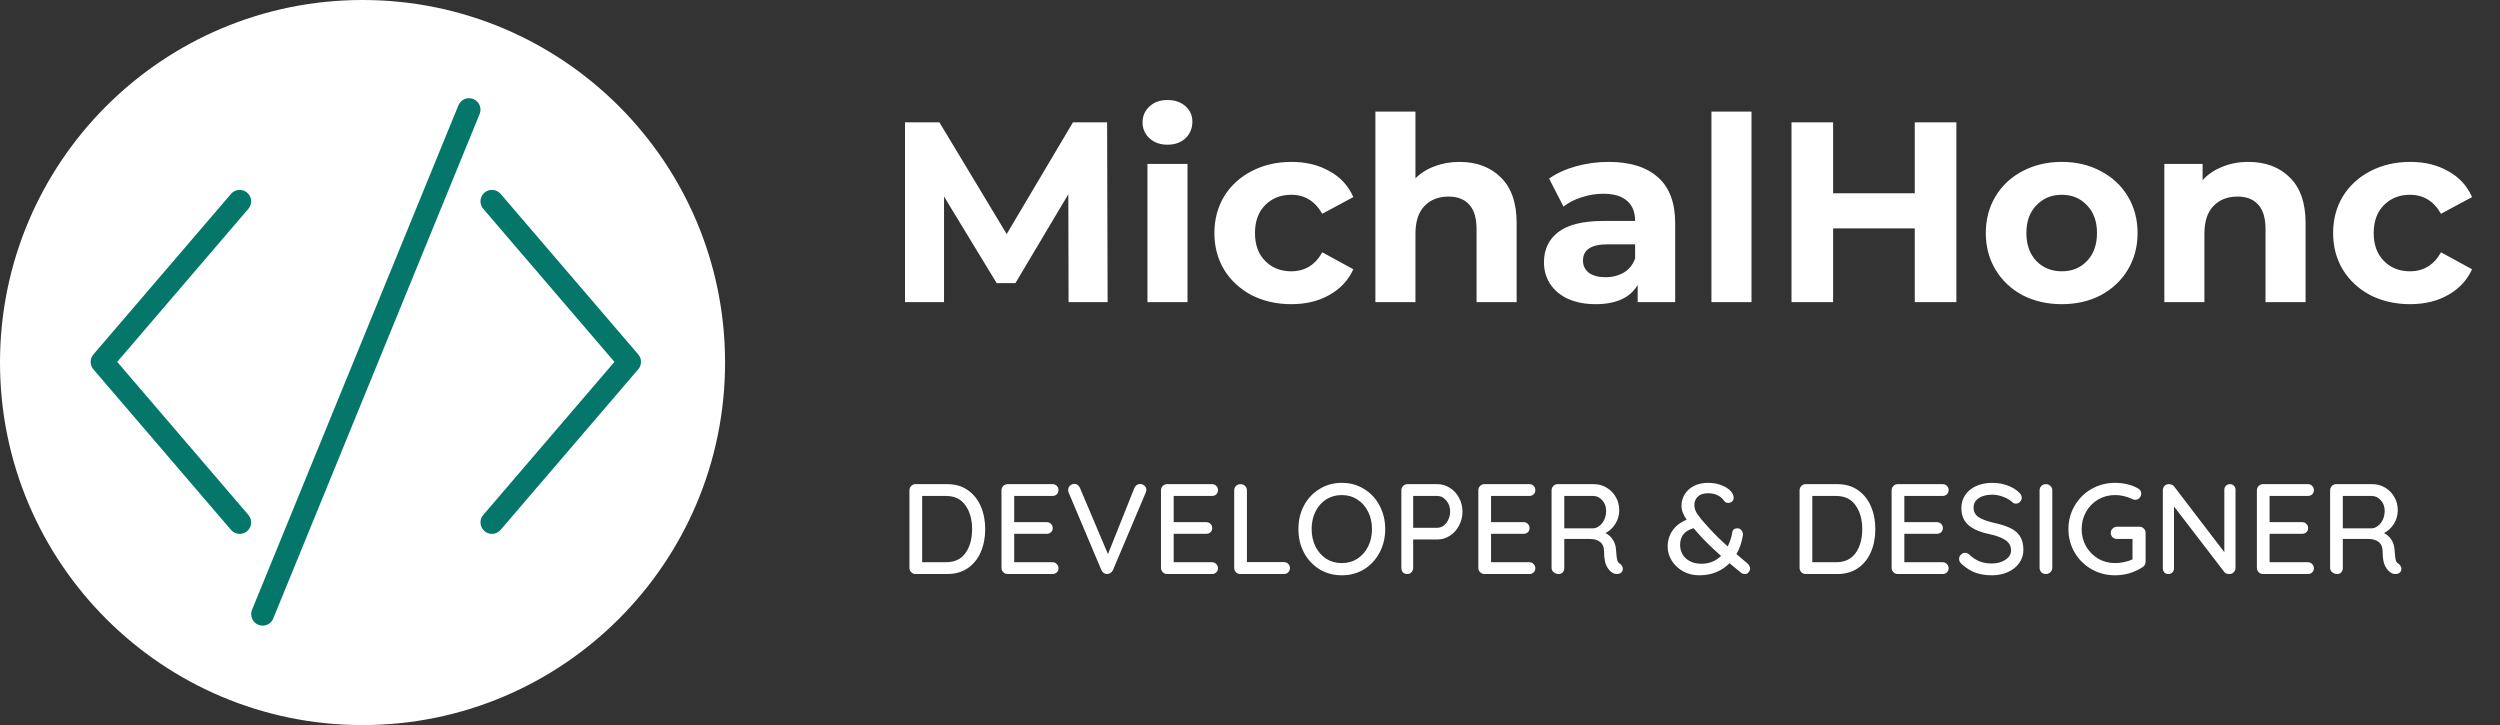 <svg width="331" height="96" viewBox="0 0 331 96" fill="none" xmlns="http://www.w3.org/2000/svg">
<rect x="0" y="0" width="331" height="96" fill="#333333" stroke="none"/>
<circle cx="48" cy="48" r="48" fill="white"/>
<path d="M34.771 82.832C34.58 82.832 34.386 82.795 34.197 82.719C33.423 82.403 33.05 81.517 33.368 80.74L60.695 13.942C61.014 13.167 61.907 12.797 62.675 13.113C63.449 13.428 63.822 14.315 63.504 15.092L36.177 81.89C35.937 82.476 35.37 82.832 34.771 82.832Z" fill="#04776A"/>
<path d="M65.134 70.686C64.785 70.686 64.433 70.565 64.147 70.319C63.51 69.773 63.437 68.816 63.983 68.179L81.351 47.914L63.98 27.647C63.434 27.013 63.507 26.053 64.144 25.507C64.782 24.96 65.738 25.033 66.285 25.671L84.502 46.925C84.991 47.492 84.991 48.331 84.502 48.898L66.285 70.152C65.987 70.507 65.562 70.686 65.134 70.686Z" fill="#04776A"/>
<path d="M31.735 70.687C31.307 70.687 30.882 70.507 30.584 70.155L12.367 48.901C11.878 48.334 11.878 47.495 12.367 46.928L30.584 25.674C31.131 25.036 32.09 24.963 32.725 25.51C33.359 26.053 33.435 27.013 32.886 27.647L15.518 47.914L32.889 68.182C33.435 68.816 33.362 69.776 32.725 70.322C32.436 70.565 32.084 70.687 31.735 70.687Z" fill="#04776A"/>
<path d="M125.409 64.1C126.474 64.1 127.387 64.366 128.146 64.899C128.905 65.432 129.478 66.151 129.863 67.058C130.248 67.953 130.441 68.951 130.441 70.05C130.441 71.161 130.248 72.169 129.863 73.076C129.478 73.971 128.905 74.685 128.146 75.218C127.387 75.739 126.474 76 125.409 76H121.227C121 76 120.808 75.921 120.649 75.762C120.49 75.603 120.411 75.411 120.411 75.184V64.916C120.411 64.689 120.49 64.497 120.649 64.338C120.808 64.179 121 64.1 121.227 64.1H125.409ZM125.239 74.436C126.395 74.436 127.262 74.028 127.84 73.212C128.418 72.385 128.707 71.331 128.707 70.05C128.707 68.781 128.412 67.732 127.823 66.905C127.245 66.078 126.384 65.664 125.239 65.664H122.094V74.436H125.239ZM139.329 74.436C139.567 74.436 139.759 74.515 139.907 74.674C140.065 74.833 140.145 75.02 140.145 75.235C140.145 75.462 140.065 75.649 139.907 75.796C139.759 75.932 139.567 76 139.329 76H133.413C133.186 76 132.993 75.921 132.835 75.762C132.676 75.603 132.597 75.411 132.597 75.184V64.916C132.597 64.689 132.676 64.497 132.835 64.338C132.993 64.179 133.186 64.1 133.413 64.1H139.329C139.567 64.1 139.759 64.174 139.907 64.321C140.065 64.468 140.145 64.661 140.145 64.899C140.145 65.126 140.065 65.313 139.907 65.46C139.759 65.596 139.567 65.664 139.329 65.664H134.28V69.132H138.564C138.802 69.132 138.994 69.206 139.142 69.353C139.3 69.5 139.38 69.687 139.38 69.914C139.38 70.152 139.3 70.339 139.142 70.475C138.994 70.611 138.802 70.679 138.564 70.679H134.28V74.436H139.329ZM150.945 64.083C151.172 64.083 151.364 64.157 151.523 64.304C151.693 64.451 151.778 64.633 151.778 64.848C151.778 64.961 151.75 65.086 151.693 65.222L147.358 75.473C147.279 75.643 147.165 75.773 147.018 75.864C146.871 75.955 146.718 76 146.559 76C146.412 75.989 146.27 75.943 146.134 75.864C146.009 75.773 145.907 75.649 145.828 75.49L141.493 65.222C141.448 65.131 141.425 65.012 141.425 64.865C141.425 64.627 141.51 64.434 141.68 64.287C141.85 64.14 142.037 64.066 142.241 64.066C142.581 64.066 142.83 64.247 142.989 64.61L146.695 73.365L150.197 64.593C150.276 64.434 150.378 64.31 150.503 64.219C150.639 64.128 150.786 64.083 150.945 64.083ZM160.446 74.436C160.684 74.436 160.876 74.515 161.024 74.674C161.182 74.833 161.262 75.02 161.262 75.235C161.262 75.462 161.182 75.649 161.024 75.796C160.876 75.932 160.684 76 160.446 76H154.53C154.303 76 154.11 75.921 153.952 75.762C153.793 75.603 153.714 75.411 153.714 75.184V64.916C153.714 64.689 153.793 64.497 153.952 64.338C154.11 64.179 154.303 64.1 154.53 64.1H160.446C160.684 64.1 160.876 64.174 161.024 64.321C161.182 64.468 161.262 64.661 161.262 64.899C161.262 65.126 161.182 65.313 161.024 65.46C160.876 65.596 160.684 65.664 160.446 65.664H155.397V69.132H159.681C159.919 69.132 160.111 69.206 160.259 69.353C160.417 69.5 160.497 69.687 160.497 69.914C160.497 70.152 160.417 70.339 160.259 70.475C160.111 70.611 159.919 70.679 159.681 70.679H155.397V74.436H160.446ZM169.971 74.419C170.209 74.419 170.402 74.493 170.549 74.64C170.708 74.787 170.787 74.98 170.787 75.218C170.787 75.445 170.708 75.632 170.549 75.779C170.402 75.926 170.209 76 169.971 76H164.225C163.987 76 163.789 75.921 163.63 75.762C163.483 75.603 163.409 75.411 163.409 75.184V64.916C163.409 64.689 163.488 64.497 163.647 64.338C163.806 64.179 164.01 64.1 164.259 64.1C164.486 64.1 164.678 64.179 164.837 64.338C165.007 64.497 165.092 64.689 165.092 64.916V74.419H169.971ZM183.402 70.05C183.402 71.195 183.152 72.232 182.654 73.161C182.166 74.09 181.486 74.827 180.614 75.371C179.741 75.904 178.755 76.17 177.656 76.17C176.556 76.17 175.57 75.904 174.698 75.371C173.825 74.827 173.139 74.09 172.641 73.161C172.153 72.232 171.91 71.195 171.91 70.05C171.91 68.905 172.153 67.868 172.641 66.939C173.139 66.01 173.825 65.279 174.698 64.746C175.57 64.202 176.556 63.93 177.656 63.93C178.755 63.93 179.741 64.202 180.614 64.746C181.486 65.279 182.166 66.01 182.654 66.939C183.152 67.868 183.402 68.905 183.402 70.05ZM181.651 70.05C181.651 69.2 181.481 68.435 181.141 67.755C180.801 67.064 180.325 66.525 179.713 66.14C179.112 65.743 178.426 65.545 177.656 65.545C176.885 65.545 176.194 65.738 175.582 66.123C174.981 66.508 174.511 67.047 174.171 67.738C173.831 68.418 173.661 69.189 173.661 70.05C173.661 70.9 173.831 71.671 174.171 72.362C174.511 73.042 174.981 73.58 175.582 73.977C176.194 74.362 176.885 74.555 177.656 74.555C178.426 74.555 179.112 74.362 179.713 73.977C180.325 73.58 180.801 73.042 181.141 72.362C181.481 71.671 181.651 70.9 181.651 70.05ZM190.299 64.1C190.9 64.1 191.455 64.264 191.965 64.593C192.475 64.91 192.877 65.347 193.172 65.902C193.478 66.457 193.631 67.069 193.631 67.738C193.631 68.407 193.478 69.024 193.172 69.591C192.877 70.158 192.475 70.605 191.965 70.934C191.455 71.263 190.9 71.427 190.299 71.427H187.103V75.184C187.103 75.411 187.029 75.603 186.882 75.762C186.735 75.921 186.548 76 186.321 76C186.083 76 185.89 75.926 185.743 75.779C185.607 75.62 185.539 75.422 185.539 75.184V64.916C185.539 64.689 185.618 64.497 185.777 64.338C185.936 64.179 186.128 64.1 186.355 64.1H190.299ZM190.299 69.88C190.605 69.88 190.888 69.784 191.149 69.591C191.41 69.387 191.614 69.121 191.761 68.792C191.92 68.463 191.999 68.112 191.999 67.738C191.999 67.16 191.829 66.673 191.489 66.276C191.16 65.868 190.764 65.664 190.299 65.664H187.103V69.88H190.299ZM202.464 74.436C202.702 74.436 202.895 74.515 203.042 74.674C203.201 74.833 203.28 75.02 203.28 75.235C203.28 75.462 203.201 75.649 203.042 75.796C202.895 75.932 202.702 76 202.464 76H196.548C196.322 76 196.129 75.921 195.97 75.762C195.812 75.603 195.732 75.411 195.732 75.184V64.916C195.732 64.689 195.812 64.497 195.97 64.338C196.129 64.179 196.322 64.1 196.548 64.1H202.464C202.702 64.1 202.895 64.174 203.042 64.321C203.201 64.468 203.28 64.661 203.28 64.899C203.28 65.126 203.201 65.313 203.042 65.46C202.895 65.596 202.702 65.664 202.464 65.664H197.415V69.132H201.699C201.937 69.132 202.13 69.206 202.277 69.353C202.436 69.5 202.515 69.687 202.515 69.914C202.515 70.152 202.436 70.339 202.277 70.475C202.13 70.611 201.937 70.679 201.699 70.679H197.415V74.436H202.464ZM214.489 74.64C214.602 74.719 214.693 74.821 214.761 74.946C214.829 75.059 214.863 75.178 214.863 75.303C214.863 75.541 214.783 75.717 214.625 75.83C214.477 75.943 214.296 76 214.081 76C213.865 76 213.684 75.955 213.537 75.864C213.197 75.671 212.919 75.36 212.704 74.929C212.488 74.498 212.381 73.864 212.381 73.025C212.381 72.458 212.211 72.039 211.871 71.767C211.531 71.495 211.089 71.359 210.545 71.359H207.111V75.184C207.111 75.422 207.043 75.62 206.907 75.779C206.771 75.926 206.595 76 206.38 76C206.119 76 205.892 75.921 205.7 75.762C205.518 75.603 205.428 75.411 205.428 75.184V64.916C205.428 64.689 205.507 64.497 205.666 64.338C205.824 64.179 206.017 64.1 206.244 64.1H211.021C211.633 64.1 212.194 64.253 212.704 64.559C213.214 64.854 213.622 65.267 213.928 65.8C214.234 66.321 214.387 66.911 214.387 67.568C214.387 68.203 214.217 68.798 213.877 69.353C213.537 69.897 213.1 70.305 212.568 70.577C212.987 70.792 213.316 71.093 213.554 71.478C213.803 71.863 213.939 72.311 213.962 72.821C214.007 73.467 214.058 73.909 214.115 74.147C214.171 74.374 214.296 74.538 214.489 74.64ZM210.987 69.948C211.27 69.925 211.536 69.812 211.786 69.608C212.046 69.404 212.256 69.132 212.415 68.792C212.573 68.441 212.653 68.05 212.653 67.619C212.653 67.075 212.483 66.616 212.143 66.242C211.814 65.857 211.412 65.664 210.936 65.664H207.111V69.948H210.987ZM231.353 74.589C231.591 74.804 231.71 75.037 231.71 75.286C231.71 75.445 231.648 75.603 231.523 75.762C231.398 75.921 231.234 76 231.03 76C230.837 76 230.679 75.955 230.554 75.864L228.99 74.572C227.925 75.637 226.587 76.17 224.978 76.17C224.196 76.17 223.482 75.994 222.836 75.643C222.201 75.28 221.703 74.81 221.34 74.232C220.977 73.643 220.796 73.025 220.796 72.379C220.796 71.586 221.006 70.883 221.425 70.271C221.844 69.648 222.473 69.16 223.312 68.809C223.085 68.48 222.915 68.169 222.802 67.874C222.689 67.579 222.632 67.273 222.632 66.956C222.632 66.401 222.774 65.896 223.057 65.443C223.34 64.978 223.748 64.61 224.281 64.338C224.814 64.066 225.431 63.93 226.134 63.93C226.916 63.93 227.602 64.072 228.191 64.355C228.792 64.627 229.2 64.978 229.415 65.409C229.494 65.568 229.534 65.743 229.534 65.936C229.534 66.117 229.466 66.27 229.33 66.395C229.205 66.52 229.035 66.582 228.82 66.582C228.571 66.582 228.389 66.491 228.276 66.31C228.038 65.97 227.743 65.721 227.392 65.562C227.052 65.392 226.633 65.307 226.134 65.307C225.556 65.307 225.108 65.454 224.791 65.749C224.485 66.044 224.332 66.423 224.332 66.888C224.332 67.296 224.479 67.71 224.774 68.129C225.069 68.548 225.488 69.053 226.032 69.642L226.338 69.982C226.995 70.707 227.8 71.495 228.752 72.345C229.047 71.767 229.251 71.132 229.364 70.441C229.421 70.112 229.647 69.948 230.044 69.948C230.271 69.948 230.452 70.044 230.588 70.237C230.735 70.418 230.792 70.634 230.758 70.883C230.611 71.812 230.327 72.64 229.908 73.365C230.373 73.773 230.854 74.181 231.353 74.589ZM225.301 74.64C226.298 74.64 227.154 74.294 227.868 73.603C226.655 72.538 225.63 71.529 224.791 70.577C224.632 70.407 224.445 70.192 224.23 69.931C223.584 70.124 223.125 70.407 222.853 70.781C222.581 71.155 222.445 71.608 222.445 72.141C222.445 72.583 222.547 72.991 222.751 73.365C222.955 73.739 223.272 74.045 223.703 74.283C224.134 74.521 224.666 74.64 225.301 74.64ZM243.263 64.1C244.329 64.1 245.241 64.366 246 64.899C246.76 65.432 247.332 66.151 247.717 67.058C248.103 67.953 248.295 68.951 248.295 70.05C248.295 71.161 248.103 72.169 247.717 73.076C247.332 73.971 246.76 74.685 246 75.218C245.241 75.739 244.329 76 243.263 76H239.081C238.855 76 238.662 75.921 238.503 75.762C238.345 75.603 238.265 75.411 238.265 75.184V64.916C238.265 64.689 238.345 64.497 238.503 64.338C238.662 64.179 238.855 64.1 239.081 64.1H243.263ZM243.093 74.436C244.249 74.436 245.116 74.028 245.694 73.212C246.272 72.385 246.561 71.331 246.561 70.05C246.561 68.781 246.267 67.732 245.677 66.905C245.099 66.078 244.238 65.664 243.093 65.664H239.948V74.436H243.093ZM257.183 74.436C257.421 74.436 257.614 74.515 257.761 74.674C257.92 74.833 257.999 75.02 257.999 75.235C257.999 75.462 257.92 75.649 257.761 75.796C257.614 75.932 257.421 76 257.183 76H251.267C251.04 76 250.848 75.921 250.689 75.762C250.53 75.603 250.451 75.411 250.451 75.184V64.916C250.451 64.689 250.53 64.497 250.689 64.338C250.848 64.179 251.04 64.1 251.267 64.1H257.183C257.421 64.1 257.614 64.174 257.761 64.321C257.92 64.468 257.999 64.661 257.999 64.899C257.999 65.126 257.92 65.313 257.761 65.46C257.614 65.596 257.421 65.664 257.183 65.664H252.134V69.132H256.418C256.656 69.132 256.849 69.206 256.996 69.353C257.155 69.5 257.234 69.687 257.234 69.914C257.234 70.152 257.155 70.339 256.996 70.475C256.849 70.611 256.656 70.679 256.418 70.679H252.134V74.436H257.183ZM263.75 76.17C262.923 76.17 262.192 76.057 261.557 75.83C260.923 75.592 260.316 75.212 259.738 74.691C259.5 74.487 259.381 74.255 259.381 73.994C259.381 73.79 259.461 73.609 259.619 73.45C259.778 73.28 259.965 73.195 260.18 73.195C260.373 73.195 260.537 73.257 260.673 73.382C261.127 73.801 261.591 74.113 262.067 74.317C262.555 74.51 263.104 74.606 263.716 74.606C264.43 74.606 265.031 74.442 265.518 74.113C266.017 73.784 266.266 73.371 266.266 72.872C266.255 72.283 266.006 71.829 265.518 71.512C265.042 71.183 264.311 70.911 263.325 70.696C262.158 70.458 261.257 70.067 260.622 69.523C259.999 68.979 259.687 68.225 259.687 67.262C259.687 66.593 259.863 66.01 260.214 65.511C260.566 65.001 261.053 64.61 261.676 64.338C262.3 64.066 263.002 63.93 263.784 63.93C264.487 63.93 265.15 64.043 265.773 64.27C266.397 64.497 266.901 64.797 267.286 65.171C267.547 65.398 267.677 65.641 267.677 65.902C267.677 66.106 267.598 66.287 267.439 66.446C267.292 66.605 267.111 66.684 266.895 66.684C266.737 66.684 266.606 66.639 266.504 66.548C266.21 66.253 265.802 66.004 265.28 65.8C264.759 65.596 264.26 65.494 263.784 65.494C263.025 65.494 262.419 65.653 261.965 65.97C261.523 66.276 261.302 66.684 261.302 67.194C261.302 67.749 261.523 68.174 261.965 68.469C262.419 68.764 263.087 69.013 263.971 69.217C264.855 69.41 265.575 69.636 266.13 69.897C266.697 70.158 267.133 70.52 267.439 70.985C267.745 71.45 267.898 72.056 267.898 72.804C267.898 73.461 267.711 74.045 267.337 74.555C266.975 75.065 266.476 75.462 265.841 75.745C265.207 76.028 264.51 76.17 263.75 76.17ZM271.724 75.167C271.724 75.405 271.639 75.603 271.469 75.762C271.299 75.921 271.101 76 270.874 76C270.625 76 270.421 75.921 270.262 75.762C270.115 75.603 270.041 75.405 270.041 75.167V64.916C270.041 64.689 270.12 64.497 270.279 64.338C270.438 64.179 270.642 64.1 270.891 64.1C271.118 64.1 271.31 64.179 271.469 64.338C271.639 64.497 271.724 64.689 271.724 64.916V75.167ZM283.278 69.744C283.505 69.744 283.692 69.823 283.839 69.982C283.998 70.141 284.077 70.333 284.077 70.56V74.385C284.077 74.691 283.941 74.929 283.669 75.099C283.148 75.439 282.575 75.705 281.952 75.898C281.329 76.079 280.688 76.17 280.031 76.17C278.898 76.17 277.855 75.898 276.903 75.354C275.962 74.81 275.22 74.073 274.676 73.144C274.132 72.203 273.86 71.172 273.86 70.05C273.86 68.928 274.132 67.902 274.676 66.973C275.22 66.032 275.962 65.29 276.903 64.746C277.855 64.202 278.898 63.93 280.031 63.93C280.598 63.93 281.142 63.992 281.663 64.117C282.196 64.242 282.672 64.429 283.091 64.678C283.227 64.757 283.329 64.854 283.397 64.967C283.465 65.08 283.499 65.205 283.499 65.341C283.499 65.568 283.42 65.766 283.261 65.936C283.114 66.095 282.932 66.174 282.717 66.174C282.547 66.174 282.4 66.134 282.275 66.055C281.538 65.715 280.79 65.545 280.031 65.545C279.215 65.545 278.467 65.743 277.787 66.14C277.118 66.537 276.586 67.081 276.189 67.772C275.804 68.463 275.611 69.223 275.611 70.05C275.611 70.877 275.804 71.637 276.189 72.328C276.586 73.008 277.118 73.552 277.787 73.96C278.467 74.357 279.215 74.555 280.031 74.555C280.416 74.555 280.819 74.51 281.238 74.419C281.669 74.328 282.037 74.209 282.343 74.062V71.359H280.286C280.059 71.359 279.867 71.285 279.708 71.138C279.549 70.979 279.47 70.787 279.47 70.56C279.47 70.322 279.549 70.129 279.708 69.982C279.867 69.823 280.059 69.744 280.286 69.744H283.278ZM295.251 64.1C295.467 64.1 295.642 64.174 295.778 64.321C295.914 64.457 295.982 64.633 295.982 64.848V75.167C295.982 75.405 295.903 75.603 295.744 75.762C295.597 75.921 295.404 76 295.166 76C295.042 76 294.917 75.983 294.792 75.949C294.679 75.904 294.588 75.841 294.52 75.762L287.839 67.058V75.252C287.839 75.467 287.766 75.649 287.618 75.796C287.482 75.932 287.307 76 287.091 76C286.876 76 286.7 75.932 286.564 75.796C286.428 75.649 286.36 75.467 286.36 75.252V64.916C286.36 64.678 286.434 64.485 286.581 64.338C286.74 64.179 286.933 64.1 287.159 64.1C287.295 64.1 287.426 64.128 287.55 64.185C287.675 64.23 287.771 64.298 287.839 64.389L294.503 73.11V64.848C294.503 64.633 294.571 64.457 294.707 64.321C294.855 64.174 295.036 64.1 295.251 64.1ZM305.543 74.436C305.781 74.436 305.974 74.515 306.121 74.674C306.28 74.833 306.359 75.02 306.359 75.235C306.359 75.462 306.28 75.649 306.121 75.796C305.974 75.932 305.781 76 305.543 76H299.627C299.401 76 299.208 75.921 299.049 75.762C298.891 75.603 298.811 75.411 298.811 75.184V64.916C298.811 64.689 298.891 64.497 299.049 64.338C299.208 64.179 299.401 64.1 299.627 64.1H305.543C305.781 64.1 305.974 64.174 306.121 64.321C306.28 64.468 306.359 64.661 306.359 64.899C306.359 65.126 306.28 65.313 306.121 65.46C305.974 65.596 305.781 65.664 305.543 65.664H300.494V69.132H304.778C305.016 69.132 305.209 69.206 305.356 69.353C305.515 69.5 305.594 69.687 305.594 69.914C305.594 70.152 305.515 70.339 305.356 70.475C305.209 70.611 305.016 70.679 304.778 70.679H300.494V74.436H305.543ZM317.568 74.64C317.681 74.719 317.772 74.821 317.84 74.946C317.908 75.059 317.942 75.178 317.942 75.303C317.942 75.541 317.862 75.717 317.704 75.83C317.556 75.943 317.375 76 317.16 76C316.944 76 316.763 75.955 316.616 75.864C316.276 75.671 315.998 75.36 315.783 74.929C315.567 74.498 315.46 73.864 315.46 73.025C315.46 72.458 315.29 72.039 314.95 71.767C314.61 71.495 314.168 71.359 313.624 71.359H310.19V75.184C310.19 75.422 310.122 75.62 309.986 75.779C309.85 75.926 309.674 76 309.459 76C309.198 76 308.971 75.921 308.779 75.762C308.597 75.603 308.507 75.411 308.507 75.184V64.916C308.507 64.689 308.586 64.497 308.745 64.338C308.903 64.179 309.096 64.1 309.323 64.1H314.1C314.712 64.1 315.273 64.253 315.783 64.559C316.293 64.854 316.701 65.267 317.007 65.8C317.313 66.321 317.466 66.911 317.466 67.568C317.466 68.203 317.296 68.798 316.956 69.353C316.616 69.897 316.179 70.305 315.647 70.577C316.066 70.792 316.395 71.093 316.633 71.478C316.882 71.863 317.018 72.311 317.041 72.821C317.086 73.467 317.137 73.909 317.194 74.147C317.25 74.374 317.375 74.538 317.568 74.64ZM314.066 69.948C314.349 69.925 314.615 69.812 314.865 69.608C315.125 69.404 315.335 69.132 315.494 68.792C315.652 68.441 315.732 68.05 315.732 67.619C315.732 67.075 315.562 66.616 315.222 66.242C314.893 65.857 314.491 65.664 314.015 65.664H310.19V69.948H314.066Z" fill="white"/>
<path d="M141.48 40L141.446 25.72L134.442 37.484H131.96L124.99 26.026V40H119.822V16.2H124.378L133.286 30.99L142.058 16.2H146.58L146.648 40H141.48ZM151.921 21.708H157.225V40H151.921V21.708ZM154.573 19.158C153.598 19.158 152.805 18.875 152.193 18.308C151.581 17.741 151.275 17.039 151.275 16.2C151.275 15.361 151.581 14.659 152.193 14.092C152.805 13.525 153.598 13.242 154.573 13.242C155.547 13.242 156.341 13.514 156.953 14.058C157.565 14.602 157.871 15.282 157.871 16.098C157.871 16.982 157.565 17.719 156.953 18.308C156.341 18.875 155.547 19.158 154.573 19.158ZM170.987 40.272C169.038 40.272 167.281 39.875 165.717 39.082C164.176 38.266 162.963 37.144 162.079 35.716C161.218 34.288 160.787 32.667 160.787 30.854C160.787 29.041 161.218 27.42 162.079 25.992C162.963 24.564 164.176 23.453 165.717 22.66C167.281 21.844 169.038 21.436 170.987 21.436C172.914 21.436 174.591 21.844 176.019 22.66C177.47 23.453 178.524 24.598 179.181 26.094L175.067 28.304C174.115 26.627 172.744 25.788 170.953 25.788C169.571 25.788 168.426 26.241 167.519 27.148C166.613 28.055 166.159 29.29 166.159 30.854C166.159 32.418 166.613 33.653 167.519 34.56C168.426 35.467 169.571 35.92 170.953 35.92C172.767 35.92 174.138 35.081 175.067 33.404L179.181 35.648C178.524 37.099 177.47 38.232 176.019 39.048C174.591 39.864 172.914 40.272 170.987 40.272ZM193.22 21.436C195.487 21.436 197.312 22.116 198.694 23.476C200.1 24.836 200.802 26.853 200.802 29.528V40H195.498V30.344C195.498 28.893 195.181 27.817 194.546 27.114C193.912 26.389 192.994 26.026 191.792 26.026C190.455 26.026 189.39 26.445 188.596 27.284C187.803 28.1 187.406 29.324 187.406 30.956V40H182.102V14.772H187.406V23.612C188.109 22.909 188.959 22.377 189.956 22.014C190.954 21.629 192.042 21.436 193.22 21.436ZM212.988 21.436C215.821 21.436 217.997 22.116 219.516 23.476C221.035 24.813 221.794 26.842 221.794 29.562V40H216.83V37.722C215.833 39.422 213.974 40.272 211.254 40.272C209.849 40.272 208.625 40.034 207.582 39.558C206.562 39.082 205.78 38.425 205.236 37.586C204.692 36.747 204.42 35.795 204.42 34.73C204.42 33.03 205.055 31.693 206.324 30.718C207.616 29.743 209.599 29.256 212.274 29.256H216.49C216.49 28.1 216.139 27.216 215.436 26.604C214.733 25.969 213.679 25.652 212.274 25.652C211.299 25.652 210.336 25.811 209.384 26.128C208.455 26.423 207.661 26.831 207.004 27.352L205.1 23.646C206.097 22.943 207.287 22.399 208.67 22.014C210.075 21.629 211.515 21.436 212.988 21.436ZM212.58 36.702C213.487 36.702 214.291 36.498 214.994 36.09C215.697 35.659 216.195 35.036 216.49 34.22V32.35H212.852C210.676 32.35 209.588 33.064 209.588 34.492C209.588 35.172 209.849 35.716 210.37 36.124C210.914 36.509 211.651 36.702 212.58 36.702ZM226.594 14.772H231.898V40H226.594V14.772ZM259.023 16.2V40H253.515V30.242H242.703V40H237.195V16.2H242.703V25.584H253.515V16.2H259.023ZM272.984 40.272C271.057 40.272 269.323 39.875 267.782 39.082C266.263 38.266 265.073 37.144 264.212 35.716C263.351 34.288 262.92 32.667 262.92 30.854C262.92 29.041 263.351 27.42 264.212 25.992C265.073 24.564 266.263 23.453 267.782 22.66C269.323 21.844 271.057 21.436 272.984 21.436C274.911 21.436 276.633 21.844 278.152 22.66C279.671 23.453 280.861 24.564 281.722 25.992C282.583 27.42 283.014 29.041 283.014 30.854C283.014 32.667 282.583 34.288 281.722 35.716C280.861 37.144 279.671 38.266 278.152 39.082C276.633 39.875 274.911 40.272 272.984 40.272ZM272.984 35.92C274.344 35.92 275.455 35.467 276.316 34.56C277.2 33.631 277.642 32.395 277.642 30.854C277.642 29.313 277.2 28.089 276.316 27.182C275.455 26.253 274.344 25.788 272.984 25.788C271.624 25.788 270.502 26.253 269.618 27.182C268.734 28.089 268.292 29.313 268.292 30.854C268.292 32.395 268.734 33.631 269.618 34.56C270.502 35.467 271.624 35.92 272.984 35.92ZM297.677 21.436C299.944 21.436 301.769 22.116 303.151 23.476C304.557 24.836 305.259 26.853 305.259 29.528V40H299.955V30.344C299.955 28.893 299.638 27.817 299.003 27.114C298.369 26.389 297.451 26.026 296.249 26.026C294.912 26.026 293.847 26.445 293.053 27.284C292.26 28.1 291.863 29.324 291.863 30.956V40H286.559V21.708H291.625V23.85C292.328 23.079 293.201 22.49 294.243 22.082C295.286 21.651 296.431 21.436 297.677 21.436ZM319.106 40.272C317.157 40.272 315.4 39.875 313.836 39.082C312.295 38.266 311.082 37.144 310.198 35.716C309.337 34.288 308.906 32.667 308.906 30.854C308.906 29.041 309.337 27.42 310.198 25.992C311.082 24.564 312.295 23.453 313.836 22.66C315.4 21.844 317.157 21.436 319.106 21.436C321.033 21.436 322.71 21.844 324.138 22.66C325.589 23.453 326.643 24.598 327.3 26.094L323.186 28.304C322.234 26.627 320.863 25.788 319.072 25.788C317.69 25.788 316.545 26.241 315.638 27.148C314.732 28.055 314.278 29.29 314.278 30.854C314.278 32.418 314.732 33.653 315.638 34.56C316.545 35.467 317.69 35.92 319.072 35.92C320.886 35.92 322.257 35.081 323.186 33.404L327.3 35.648C326.643 37.099 325.589 38.232 324.138 39.048C322.71 39.864 321.033 40.272 319.106 40.272Z" fill="white"/>
</svg>
